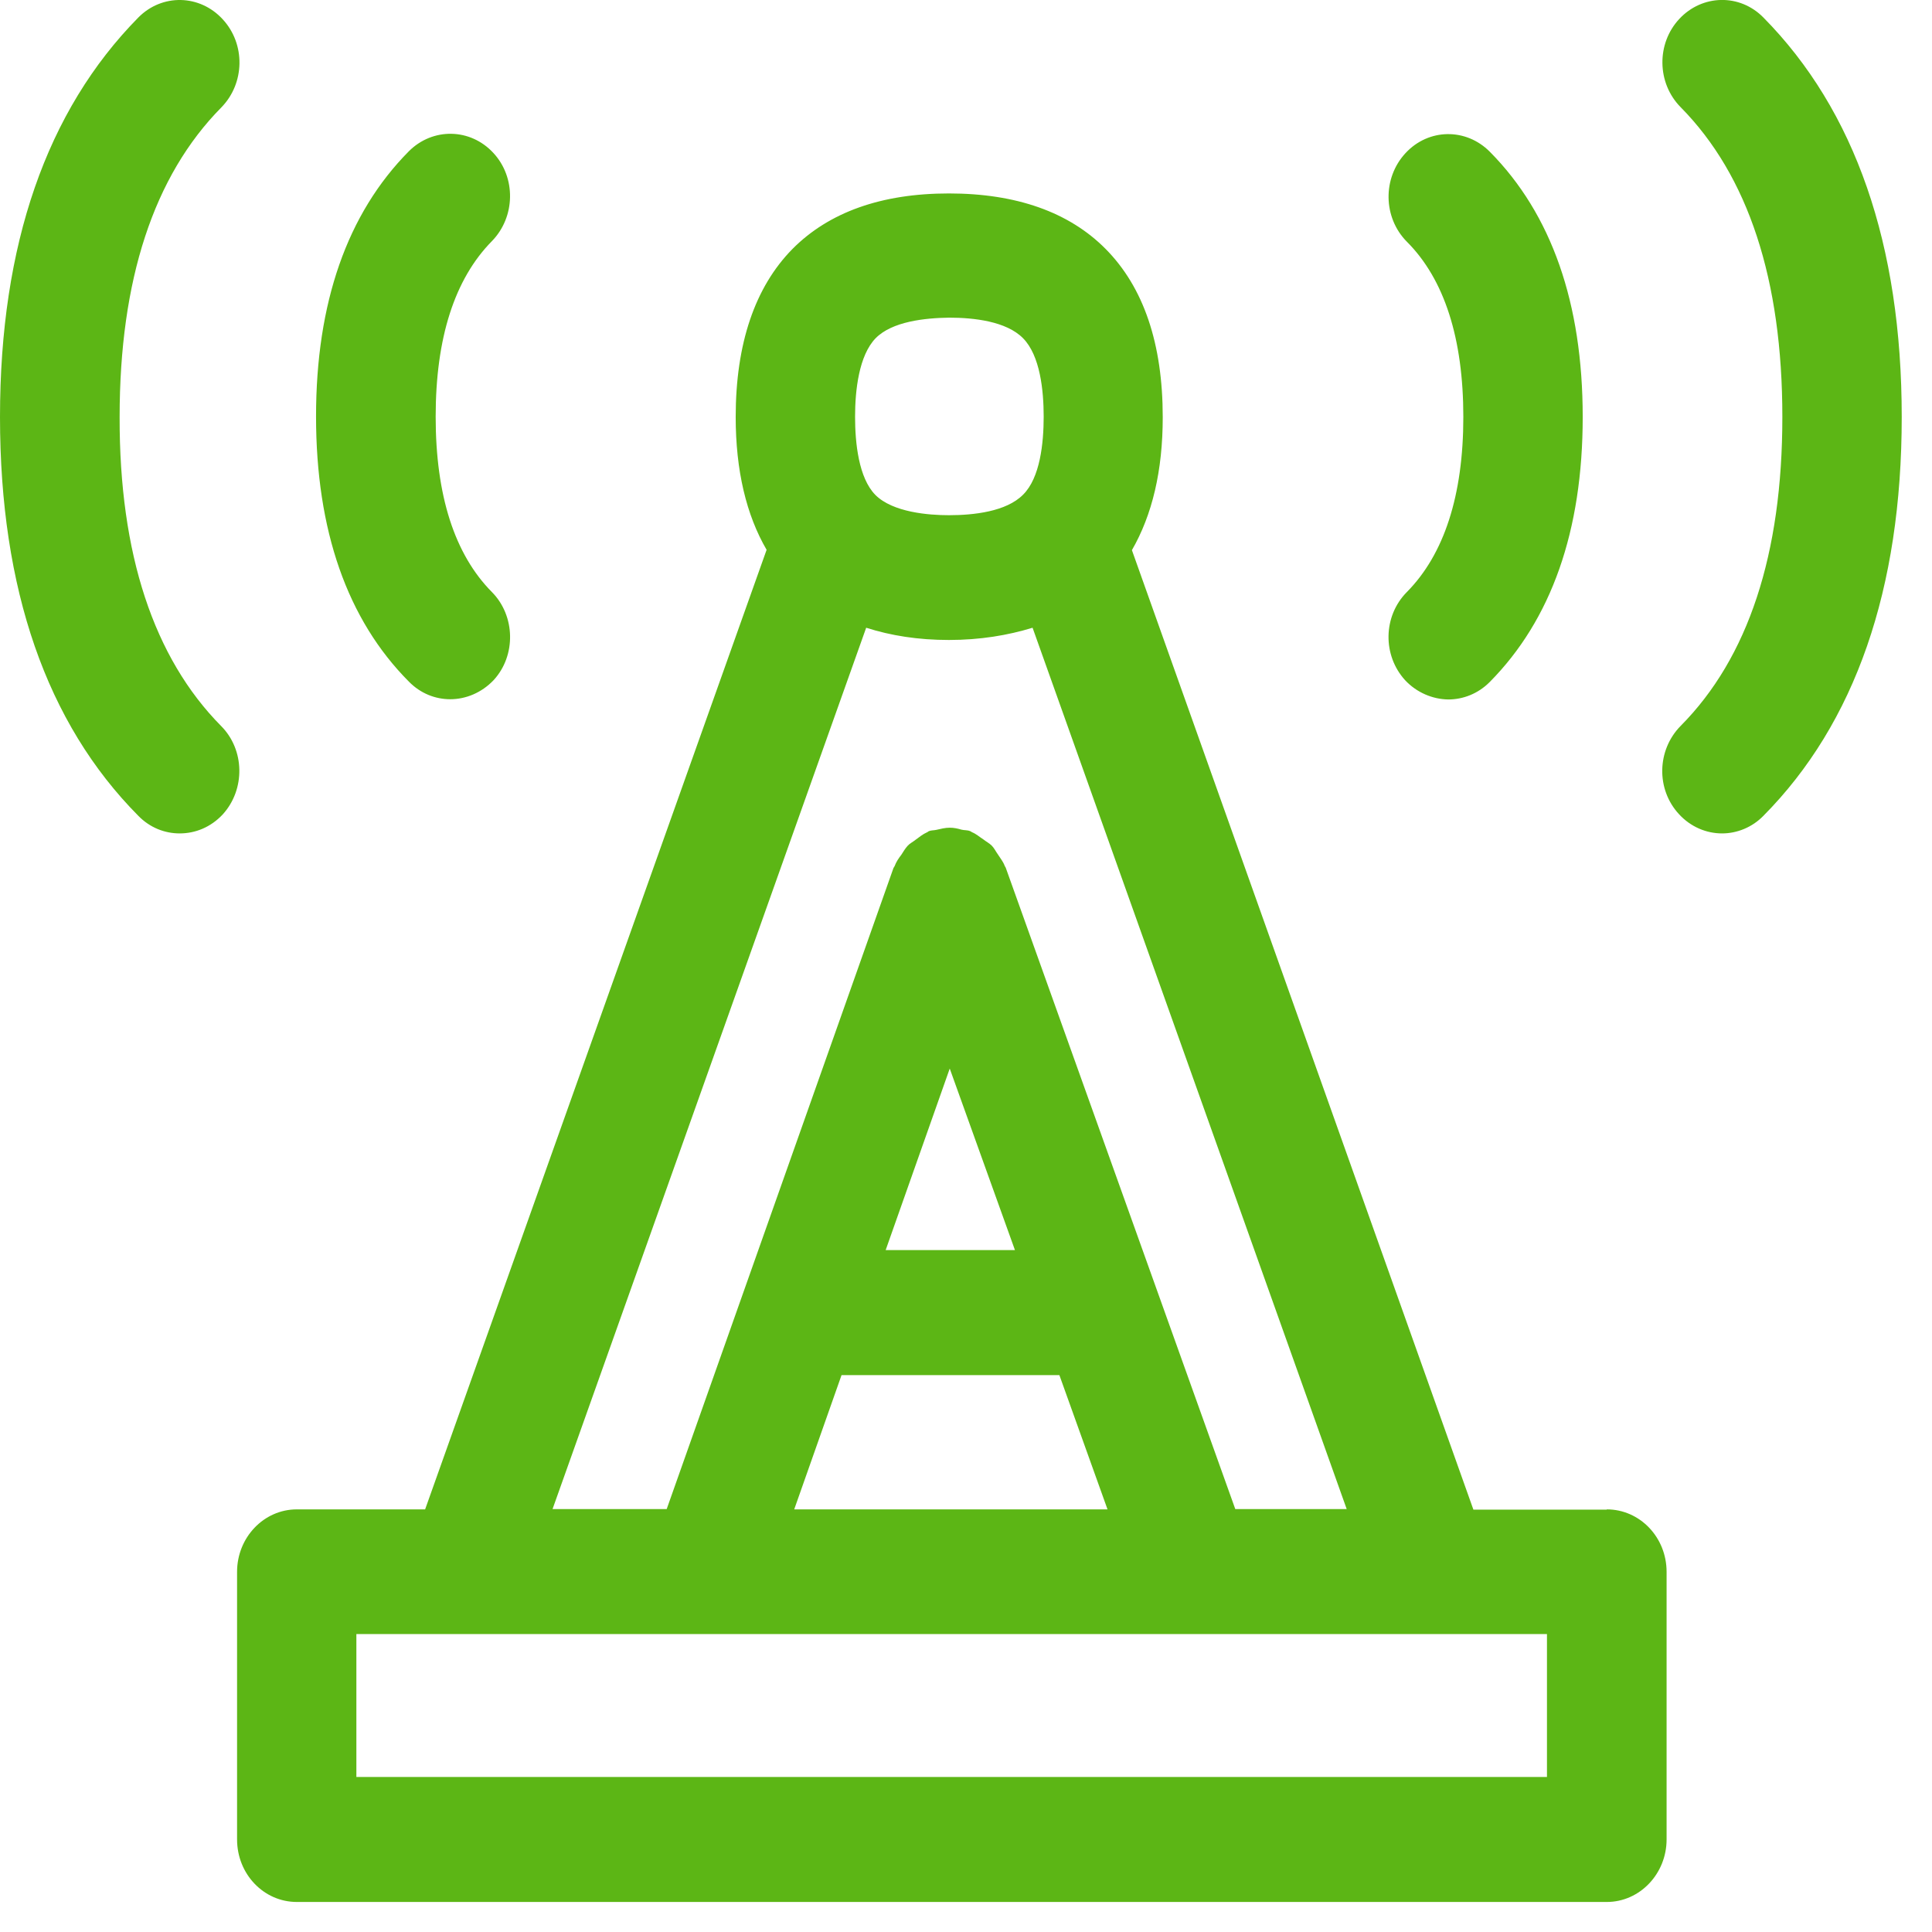<?xml version="1.0" encoding="UTF-8"?>
<svg width="24px" height="24px" viewBox="0 0 24 24" version="1.1" xmlns="http://www.w3.org/2000/svg" xmlns:xlink="http://www.w3.org/1999/xlink">
    <title>2. Regular/Antena_2Regular</title>
    <g id="Symbols" stroke="none" stroke-width="1" fill="none" fill-rule="evenodd">
        <g id="2.-Regular/Antena_2Regular" fill="#5CB615" fill-rule="nonzero">
            <path d="M19.217,22.074 L19.217,20.299 L4.427,20.299 L4.427,22.074 L19.217,22.074 Z M11.798,13.274 L11.002,15.529 L12.608,15.529 L11.798,13.274 Z M12.716,18.75 L13.758,18.75 L13.16,17.082 L10.454,17.082 L9.866,18.75 L12.716,18.75 Z M10.76,7.798 L6.864,18.746 L8.282,18.746 L11.099,10.783 C11.103,10.773 11.109,10.77 11.113,10.76 C11.133,10.706 11.163,10.662 11.197,10.618 C11.22,10.582 11.244,10.541 11.274,10.508 C11.301,10.477 11.338,10.461 11.371,10.434 C11.418,10.4 11.462,10.363 11.516,10.339 C11.526,10.336 11.529,10.329 11.536,10.326 C11.566,10.313 11.6,10.316 11.63,10.309 C11.687,10.296 11.741,10.282 11.798,10.282 C11.849,10.282 11.896,10.292 11.943,10.306 C11.98,10.316 12.017,10.309 12.054,10.326 C12.064,10.329 12.067,10.336 12.077,10.339 C12.128,10.36 12.168,10.397 12.215,10.427 C12.249,10.454 12.289,10.474 12.319,10.504 C12.35,10.534 12.37,10.578 12.397,10.615 C12.427,10.662 12.461,10.703 12.481,10.756 C12.484,10.766 12.491,10.77 12.494,10.78 L15.345,18.746 L16.729,18.746 L12.827,7.798 C12.521,7.892 12.175,7.95 11.788,7.95 C11.405,7.95 11.066,7.896 10.76,7.798 Z M10.877,4.202 C10.669,4.417 10.622,4.85 10.622,5.176 C10.622,5.503 10.666,5.936 10.874,6.148 C11.092,6.366 11.539,6.4 11.788,6.4 C12.094,6.4 12.501,6.356 12.709,6.145 C12.921,5.936 12.965,5.503 12.965,5.176 C12.965,4.85 12.921,4.417 12.709,4.202 C12.501,3.99 12.094,3.946 11.792,3.946 C11.489,3.95 11.082,3.993 10.877,4.202 L10.877,4.202 Z M19.96,18.75 C20.37,18.75 20.703,19.096 20.703,19.526 L20.703,22.85 C20.703,23.277 20.37,23.627 19.96,23.627 L3.687,23.627 C3.277,23.627 2.945,23.281 2.945,22.85 L2.945,19.526 C2.945,19.099 3.277,18.75 3.687,18.75 L5.281,18.75 L9.523,6.83 C9.271,6.397 9.139,5.845 9.139,5.18 C9.139,4.269 9.378,3.566 9.845,3.092 C10.299,2.635 10.951,2.403 11.788,2.403 C12.625,2.403 13.281,2.635 13.734,3.092 C14.208,3.57 14.444,4.272 14.444,5.183 C14.444,5.849 14.313,6.397 14.061,6.834 L18.303,18.753 L19.96,18.753 L19.96,18.75 Z M2.746,9.018 C3.042,9.314 3.049,9.808 2.766,10.118 C2.618,10.276 2.427,10.353 2.232,10.353 C2.047,10.353 1.862,10.282 1.718,10.134 C0.578,8.985 0,7.318 0,5.18 C0,3.042 0.578,1.375 1.718,0.218 C2.013,-0.081 2.481,-0.071 2.766,0.239 C3.052,0.548 3.042,1.035 2.75,1.334 C1.909,2.185 1.486,3.479 1.486,5.18 C1.482,6.881 1.909,8.171 2.746,9.018 Z M5.593,8.686 C5.408,8.686 5.224,8.615 5.079,8.467 C4.313,7.697 3.926,6.588 3.926,5.173 C3.926,3.761 4.313,2.652 5.079,1.879 C5.375,1.583 5.842,1.59 6.128,1.899 C6.413,2.205 6.403,2.696 6.111,2.995 C5.647,3.466 5.412,4.198 5.412,5.176 C5.412,6.155 5.647,6.887 6.111,7.355 C6.403,7.65 6.413,8.145 6.131,8.45 C5.983,8.605 5.788,8.686 5.593,8.686 L5.593,8.686 Z M21.906,0.218 C23.045,1.371 23.624,3.039 23.624,5.18 C23.624,7.318 23.045,8.985 21.906,10.134 C21.765,10.279 21.576,10.353 21.392,10.353 C21.197,10.353 21.002,10.272 20.857,10.114 C20.571,9.805 20.582,9.318 20.877,9.018 C21.718,8.171 22.141,6.881 22.141,5.18 C22.141,3.476 21.718,2.182 20.877,1.331 C20.582,1.032 20.575,0.541 20.861,0.235 C21.146,-0.071 21.613,-0.081 21.906,0.218 L21.906,0.218 Z M17.455,8.45 C17.173,8.141 17.18,7.654 17.476,7.355 C17.939,6.887 18.178,6.155 18.178,5.18 C18.178,4.205 17.943,3.469 17.476,3.002 C17.18,2.703 17.173,2.212 17.459,1.903 C17.745,1.593 18.212,1.587 18.508,1.886 C19.274,2.659 19.661,3.768 19.661,5.18 C19.661,6.595 19.271,7.701 18.504,8.474 C18.36,8.618 18.175,8.689 17.99,8.689 C17.798,8.686 17.6,8.605 17.455,8.45 L17.455,8.45 Z" id="Antena_2Regular"></path>
        </g>
    </g>
</svg>